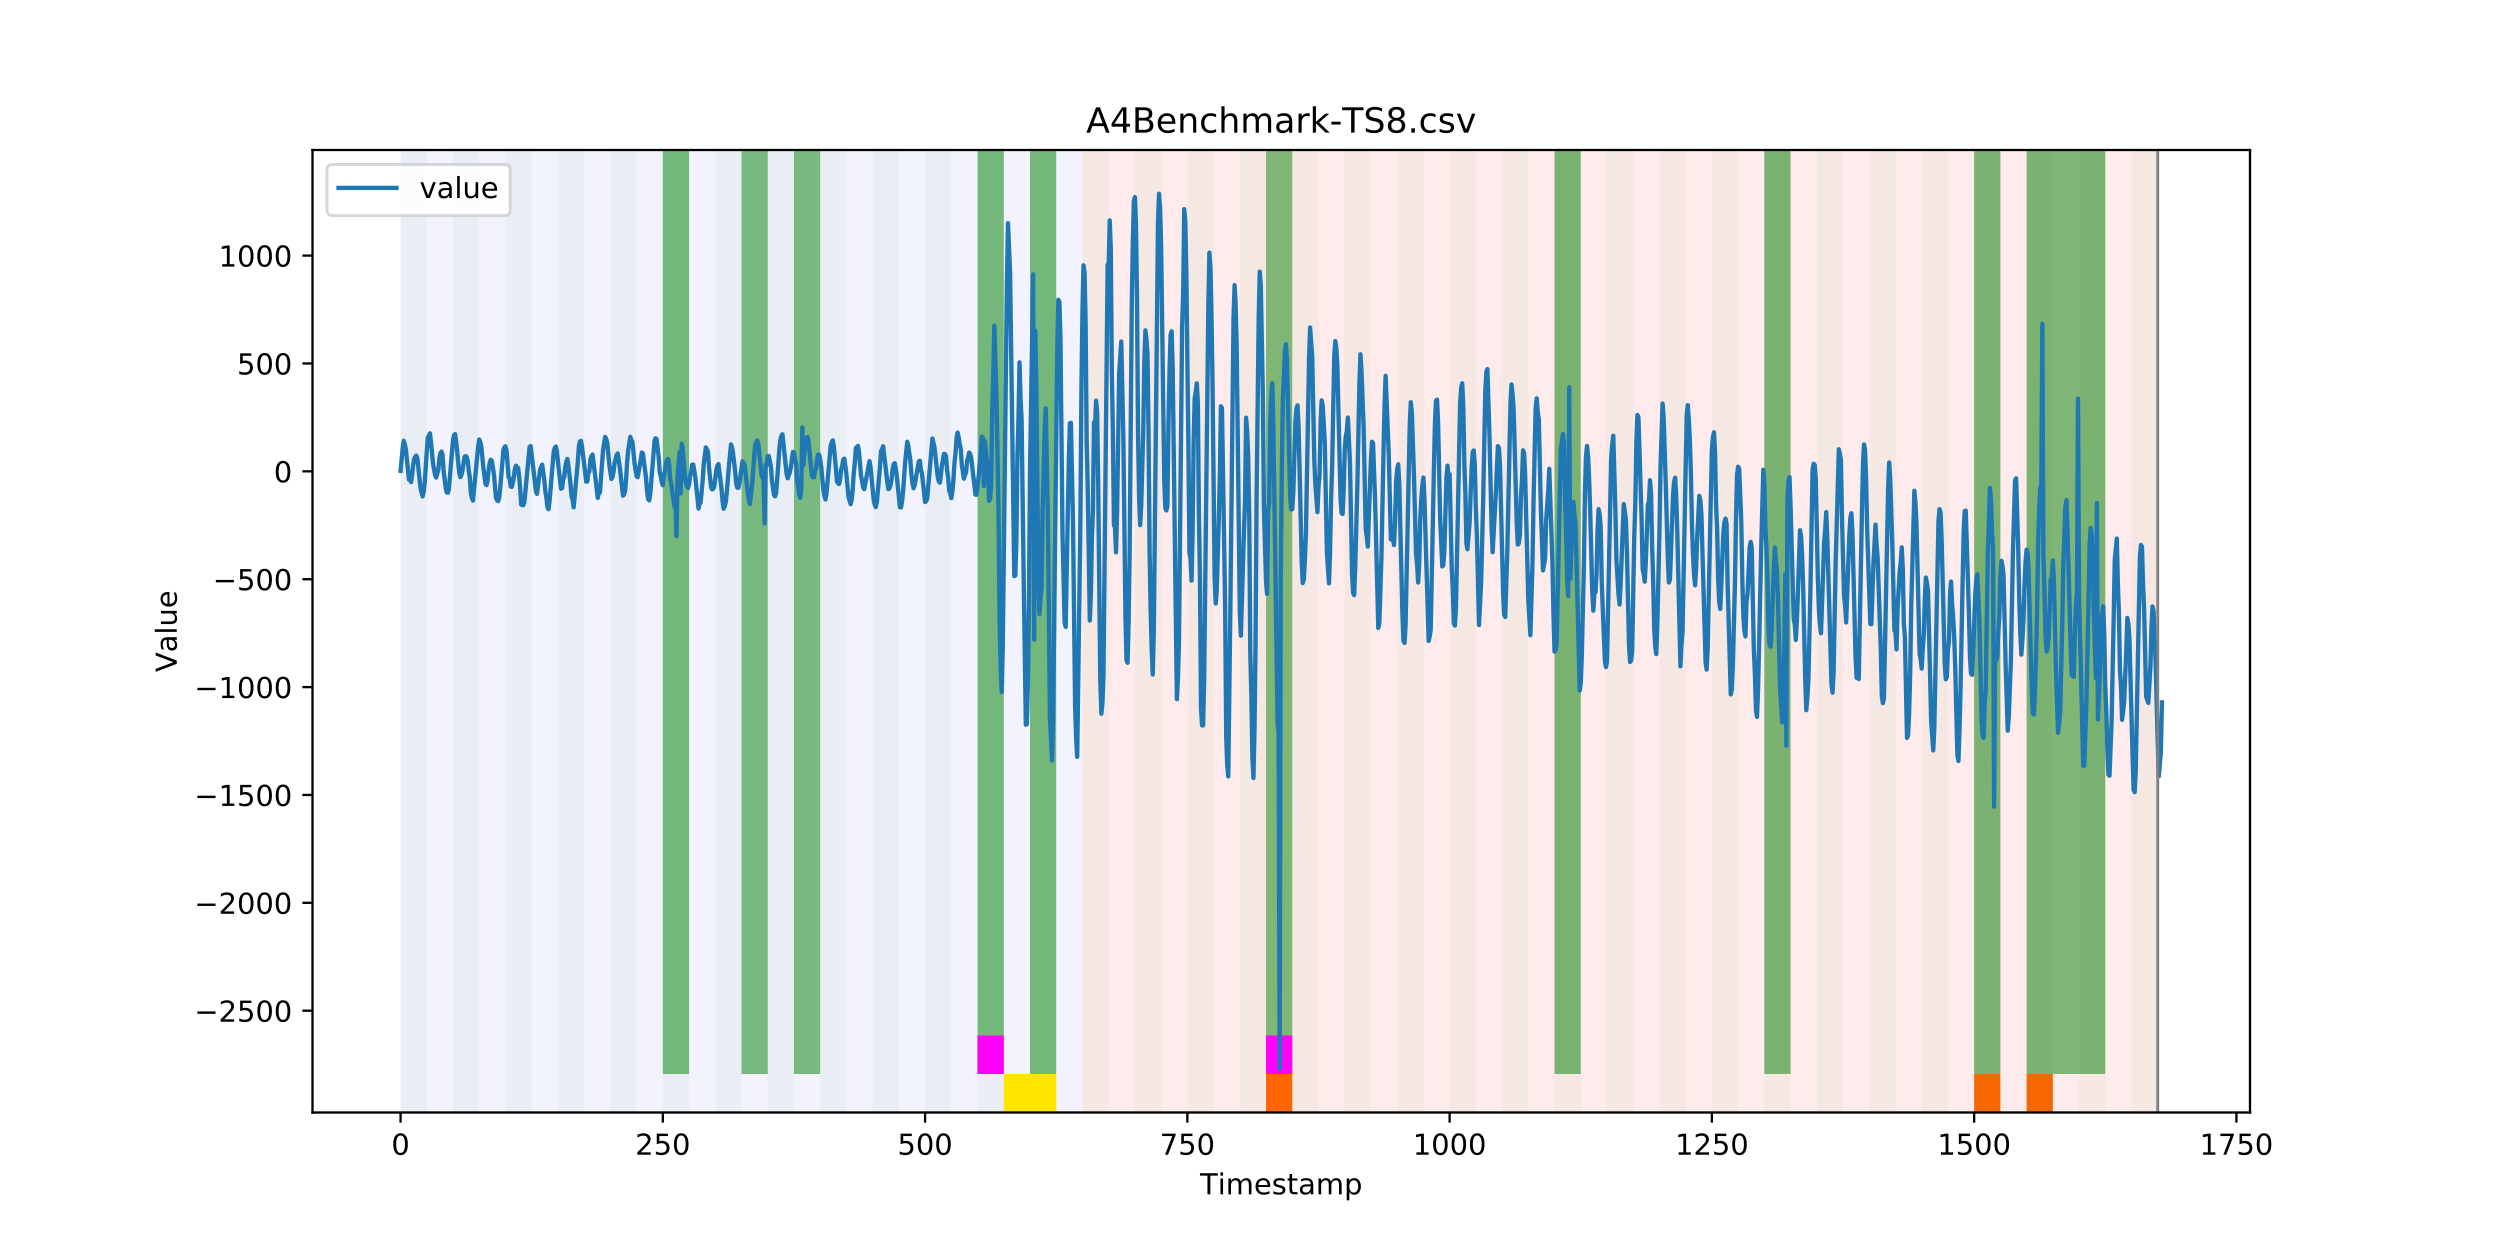 <?xml version="1.0" encoding="utf-8" standalone="no"?>
<!DOCTYPE svg PUBLIC "-//W3C//DTD SVG 1.1//EN"
  "http://www.w3.org/Graphics/SVG/1.1/DTD/svg11.dtd">
<!-- Created with matplotlib (https://matplotlib.org/) -->
<svg height="432pt" version="1.1" viewBox="0 0 864 432" width="864pt" xmlns="http://www.w3.org/2000/svg" xmlns:xlink="http://www.w3.org/1999/xlink">
 <defs>
  <style type="text/css">
*{stroke-linecap:butt;stroke-linejoin:round;}
  </style>
 </defs>
 <g id="figure_1">
  <g id="patch_1">
   <path d="M 0 432 
L 864 432 
L 864 0 
L 0 0 
z
" style="fill:#ffffff;"/>
  </g>
  <g id="axes_1">
   <g id="patch_2">
    <path d="M 108 384.48 
L 777.6 384.48 
L 777.6 51.84 
L 108 51.84 
z
" style="fill:#ffffff;"/>
   </g>
   <g id="patch_3">
    <path clip-path="url(#p8b013ab9fc)" d="M 138.436 384.48 
L 138.436 51.84 
L 374.096 51.84 
L 374.096 384.48 
z
" style="fill:#0000ff;opacity:0.05;"/>
   </g>
   <g id="patch_4">
    <path clip-path="url(#p8b013ab9fc)" d="M 374.096 384.48 
L 374.096 51.84 
L 745.713 51.84 
L 745.713 384.48 
z
" style="fill:#ff0000;opacity:0.08;"/>
   </g>
   <g id="patch_5">
    <path clip-path="url(#p8b013ab9fc)" d="M 138.436 384.48 
L 138.436 51.84 
L 147.5 51.84 
L 147.5 384.48 
z
" style="fill:#008000;opacity:0.04;"/>
   </g>
   <g id="patch_6">
    <path clip-path="url(#p8b013ab9fc)" d="M 156.564 384.48 
L 156.564 51.84 
L 165.628 51.84 
L 165.628 384.48 
z
" style="fill:#008000;opacity:0.04;"/>
   </g>
   <g id="patch_7">
    <path clip-path="url(#p8b013ab9fc)" d="M 174.692 384.48 
L 174.692 51.84 
L 183.756 51.84 
L 183.756 384.48 
z
" style="fill:#008000;opacity:0.04;"/>
   </g>
   <g id="patch_8">
    <path clip-path="url(#p8b013ab9fc)" d="M 192.819 384.48 
L 192.819 51.84 
L 201.883 51.84 
L 201.883 384.48 
z
" style="fill:#008000;opacity:0.04;"/>
   </g>
   <g id="patch_9">
    <path clip-path="url(#p8b013ab9fc)" d="M 437.543 384.48 
L 437.543 371.174 
L 446.607 371.174 
L 446.607 384.48 
z
" style="fill:#ff6600;"/>
   </g>
   <g id="patch_10">
    <path clip-path="url(#p8b013ab9fc)" d="M 210.947 384.48 
L 210.947 51.84 
L 220.011 51.84 
L 220.011 384.48 
z
" style="fill:#008000;opacity:0.04;"/>
   </g>
   <g id="patch_11">
    <path clip-path="url(#p8b013ab9fc)" d="M 229.075 384.48 
L 229.075 51.84 
L 238.139 51.84 
L 238.139 384.48 
z
" style="fill:#008000;opacity:0.04;"/>
   </g>
   <g id="patch_12">
    <path clip-path="url(#p8b013ab9fc)" d="M 229.075 371.174 
L 229.075 51.84 
L 238.139 51.84 
L 238.139 371.174 
z
" style="fill:#008000;opacity:0.5;"/>
   </g>
   <g id="patch_13">
    <path clip-path="url(#p8b013ab9fc)" d="M 247.202 384.48 
L 247.202 51.84 
L 256.266 51.84 
L 256.266 384.48 
z
" style="fill:#008000;opacity:0.04;"/>
   </g>
   <g id="patch_14">
    <path clip-path="url(#p8b013ab9fc)" d="M 256.266 371.174 
L 256.266 51.84 
L 265.33 51.84 
L 265.33 371.174 
z
" style="fill:#008000;opacity:0.5;"/>
   </g>
   <g id="patch_15">
    <path clip-path="url(#p8b013ab9fc)" d="M 265.33 384.48 
L 265.33 51.84 
L 274.394 51.84 
L 274.394 384.48 
z
" style="fill:#008000;opacity:0.04;"/>
   </g>
   <g id="patch_16">
    <path clip-path="url(#p8b013ab9fc)" d="M 274.394 371.174 
L 274.394 51.84 
L 283.458 51.84 
L 283.458 371.174 
z
" style="fill:#008000;opacity:0.5;"/>
   </g>
   <g id="patch_17">
    <path clip-path="url(#p8b013ab9fc)" d="M 283.458 384.48 
L 283.458 51.84 
L 292.522 51.84 
L 292.522 384.48 
z
" style="fill:#008000;opacity:0.04;"/>
   </g>
   <g id="patch_18">
    <path clip-path="url(#p8b013ab9fc)" d="M 301.585 384.48 
L 301.585 51.84 
L 310.649 51.84 
L 310.649 384.48 
z
" style="fill:#008000;opacity:0.04;"/>
   </g>
   <g id="patch_19">
    <path clip-path="url(#p8b013ab9fc)" d="M 319.713 384.48 
L 319.713 51.84 
L 328.777 51.84 
L 328.777 384.48 
z
" style="fill:#008000;opacity:0.04;"/>
   </g>
   <g id="patch_20">
    <path clip-path="url(#p8b013ab9fc)" d="M 337.841 384.48 
L 337.841 51.84 
L 346.905 51.84 
L 346.905 384.48 
z
" style="fill:#008000;opacity:0.04;"/>
   </g>
   <g id="patch_21">
    <path clip-path="url(#p8b013ab9fc)" d="M 337.841 371.174 
L 337.841 51.84 
L 346.905 51.84 
L 346.905 371.174 
z
" style="fill:#008000;opacity:0.5;"/>
   </g>
   <g id="patch_22">
    <path clip-path="url(#p8b013ab9fc)" d="M 337.841 371.174 
L 337.841 357.869 
L 346.905 357.869 
L 346.905 371.174 
z
" style="fill:#ff00ff;"/>
   </g>
   <g id="patch_23">
    <path clip-path="url(#p8b013ab9fc)" d="M 346.905 384.48 
L 346.905 371.174 
L 355.968 371.174 
L 355.968 384.48 
z
" style="fill:#ffe500;"/>
   </g>
   <g id="patch_24">
    <path clip-path="url(#p8b013ab9fc)" d="M 355.968 384.48 
L 355.968 51.84 
L 365.032 51.84 
L 365.032 384.48 
z
" style="fill:#008000;opacity:0.04;"/>
   </g>
   <g id="patch_25">
    <path clip-path="url(#p8b013ab9fc)" d="M 355.968 371.174 
L 355.968 51.84 
L 365.032 51.84 
L 365.032 371.174 
z
" style="fill:#008000;opacity:0.5;"/>
   </g>
   <g id="patch_26">
    <path clip-path="url(#p8b013ab9fc)" d="M 355.968 384.48 
L 355.968 371.174 
L 365.032 371.174 
L 365.032 384.48 
z
" style="fill:#ffe500;"/>
   </g>
   <g id="patch_27">
    <path clip-path="url(#p8b013ab9fc)" d="M 374.096 384.48 
L 374.096 51.84 
L 383.16 51.84 
L 383.16 384.48 
z
" style="fill:#008000;opacity:0.04;"/>
   </g>
   <g id="patch_28">
    <path clip-path="url(#p8b013ab9fc)" d="M 392.224 384.48 
L 392.224 51.84 
L 401.288 51.84 
L 401.288 384.48 
z
" style="fill:#008000;opacity:0.04;"/>
   </g>
   <g id="patch_29">
    <path clip-path="url(#p8b013ab9fc)" d="M 410.351 384.48 
L 410.351 51.84 
L 419.415 51.84 
L 419.415 384.48 
z
" style="fill:#008000;opacity:0.04;"/>
   </g>
   <g id="patch_30">
    <path clip-path="url(#p8b013ab9fc)" d="M 428.479 384.48 
L 428.479 51.84 
L 437.543 51.84 
L 437.543 384.48 
z
" style="fill:#008000;opacity:0.04;"/>
   </g>
   <g id="patch_31">
    <path clip-path="url(#p8b013ab9fc)" d="M 437.543 371.174 
L 437.543 51.84 
L 446.607 51.84 
L 446.607 371.174 
z
" style="fill:#008000;opacity:0.5;"/>
   </g>
   <g id="patch_32">
    <path clip-path="url(#p8b013ab9fc)" d="M 437.543 371.174 
L 437.543 357.869 
L 446.607 357.869 
L 446.607 371.174 
z
" style="fill:#ff00ff;"/>
   </g>
   <g id="patch_33">
    <path clip-path="url(#p8b013ab9fc)" d="M 446.607 384.48 
L 446.607 51.84 
L 455.671 51.84 
L 455.671 384.48 
z
" style="fill:#008000;opacity:0.04;"/>
   </g>
   <g id="patch_34">
    <path clip-path="url(#p8b013ab9fc)" d="M 682.267 384.48 
L 682.267 371.174 
L 691.33 371.174 
L 691.33 384.48 
z
" style="fill:#ff6600;"/>
   </g>
   <g id="patch_35">
    <path clip-path="url(#p8b013ab9fc)" d="M 464.734 384.48 
L 464.734 51.84 
L 473.798 51.84 
L 473.798 384.48 
z
" style="fill:#008000;opacity:0.04;"/>
   </g>
   <g id="patch_36">
    <path clip-path="url(#p8b013ab9fc)" d="M 700.394 384.48 
L 700.394 371.174 
L 709.458 371.174 
L 709.458 384.48 
z
" style="fill:#ff6600;"/>
   </g>
   <g id="patch_37">
    <path clip-path="url(#p8b013ab9fc)" d="M 482.862 384.48 
L 482.862 51.84 
L 491.926 51.84 
L 491.926 384.48 
z
" style="fill:#008000;opacity:0.04;"/>
   </g>
   <g id="patch_38">
    <path clip-path="url(#p8b013ab9fc)" d="M 500.99 384.48 
L 500.99 51.84 
L 510.054 51.84 
L 510.054 384.48 
z
" style="fill:#008000;opacity:0.04;"/>
   </g>
   <g id="patch_39">
    <path clip-path="url(#p8b013ab9fc)" d="M 519.118 384.48 
L 519.118 51.84 
L 528.181 51.84 
L 528.181 384.48 
z
" style="fill:#008000;opacity:0.04;"/>
   </g>
   <g id="patch_40">
    <path clip-path="url(#p8b013ab9fc)" d="M 537.245 384.48 
L 537.245 51.84 
L 546.309 51.84 
L 546.309 384.48 
z
" style="fill:#008000;opacity:0.04;"/>
   </g>
   <g id="patch_41">
    <path clip-path="url(#p8b013ab9fc)" d="M 537.245 371.174 
L 537.245 51.84 
L 546.309 51.84 
L 546.309 371.174 
z
" style="fill:#008000;opacity:0.5;"/>
   </g>
   <g id="patch_42">
    <path clip-path="url(#p8b013ab9fc)" d="M 555.373 384.48 
L 555.373 51.84 
L 564.437 51.84 
L 564.437 384.48 
z
" style="fill:#008000;opacity:0.04;"/>
   </g>
   <g id="patch_43">
    <path clip-path="url(#p8b013ab9fc)" d="M 573.501 384.48 
L 573.501 51.84 
L 582.564 51.84 
L 582.564 384.48 
z
" style="fill:#008000;opacity:0.04;"/>
   </g>
   <g id="patch_44">
    <path clip-path="url(#p8b013ab9fc)" d="M 591.628 384.48 
L 591.628 51.84 
L 600.692 51.84 
L 600.692 384.48 
z
" style="fill:#008000;opacity:0.04;"/>
   </g>
   <g id="patch_45">
    <path clip-path="url(#p8b013ab9fc)" d="M 609.756 384.48 
L 609.756 51.84 
L 618.82 51.84 
L 618.82 384.48 
z
" style="fill:#008000;opacity:0.04;"/>
   </g>
   <g id="patch_46">
    <path clip-path="url(#p8b013ab9fc)" d="M 609.756 371.174 
L 609.756 51.84 
L 618.82 51.84 
L 618.82 371.174 
z
" style="fill:#008000;opacity:0.5;"/>
   </g>
   <g id="patch_47">
    <path clip-path="url(#p8b013ab9fc)" d="M 627.884 384.48 
L 627.884 51.84 
L 636.947 51.84 
L 636.947 384.48 
z
" style="fill:#008000;opacity:0.04;"/>
   </g>
   <g id="patch_48">
    <path clip-path="url(#p8b013ab9fc)" d="M 646.011 384.48 
L 646.011 51.84 
L 655.075 51.84 
L 655.075 384.48 
z
" style="fill:#008000;opacity:0.04;"/>
   </g>
   <g id="patch_49">
    <path clip-path="url(#p8b013ab9fc)" d="M 664.139 384.48 
L 664.139 51.84 
L 673.203 51.84 
L 673.203 384.48 
z
" style="fill:#008000;opacity:0.04;"/>
   </g>
   <g id="patch_50">
    <path clip-path="url(#p8b013ab9fc)" d="M 682.267 384.48 
L 682.267 51.84 
L 691.33 51.84 
L 691.33 384.48 
z
" style="fill:#008000;opacity:0.04;"/>
   </g>
   <g id="patch_51">
    <path clip-path="url(#p8b013ab9fc)" d="M 682.267 371.174 
L 682.267 51.84 
L 691.33 51.84 
L 691.33 371.174 
z
" style="fill:#008000;opacity:0.5;"/>
   </g>
   <g id="patch_52">
    <path clip-path="url(#p8b013ab9fc)" d="M 700.394 384.48 
L 700.394 51.84 
L 709.458 51.84 
L 709.458 384.48 
z
" style="fill:#008000;opacity:0.04;"/>
   </g>
   <g id="patch_53">
    <path clip-path="url(#p8b013ab9fc)" d="M 700.394 371.174 
L 700.394 51.84 
L 709.458 51.84 
L 709.458 371.174 
z
" style="fill:#008000;opacity:0.5;"/>
   </g>
   <g id="patch_54">
    <path clip-path="url(#p8b013ab9fc)" d="M 709.458 371.174 
L 709.458 51.84 
L 718.522 51.84 
L 718.522 371.174 
z
" style="fill:#008000;opacity:0.5;"/>
   </g>
   <g id="patch_55">
    <path clip-path="url(#p8b013ab9fc)" d="M 718.522 384.48 
L 718.522 51.84 
L 727.586 51.84 
L 727.586 384.48 
z
" style="fill:#008000;opacity:0.04;"/>
   </g>
   <g id="patch_56">
    <path clip-path="url(#p8b013ab9fc)" d="M 718.522 371.174 
L 718.522 51.84 
L 727.586 51.84 
L 727.586 371.174 
z
" style="fill:#008000;opacity:0.5;"/>
   </g>
   <g id="patch_57">
    <path clip-path="url(#p8b013ab9fc)" d="M 736.65 384.48 
L 736.65 51.84 
L 745.713 51.84 
L 745.713 384.48 
z
" style="fill:#008000;opacity:0.04;"/>
   </g>
   <g id="matplotlib.axis_1">
    <g id="xtick_1">
     <g id="line2d_1">
      <defs>
       <path d="M 0 0 
L 0 3.5 
" id="mb67dc31fe6" style="stroke:#000000;stroke-width:0.8;"/>
      </defs>
      <g>
       <use style="stroke:#000000;stroke-width:0.8;" x="138.436" xlink:href="#mb67dc31fe6" y="384.48"/>
      </g>
     </g>
     <g id="text_1">
      <!-- 0 -->
      <defs>
       <path d="M 31.781 66.406 
Q 24.172 66.406 20.328 58.906 
Q 16.5 51.422 16.5 36.375 
Q 16.5 21.391 20.328 13.891 
Q 24.172 6.391 31.781 6.391 
Q 39.453 6.391 43.281 13.891 
Q 47.125 21.391 47.125 36.375 
Q 47.125 51.422 43.281 58.906 
Q 39.453 66.406 31.781 66.406 
z
M 31.781 74.219 
Q 44.047 74.219 50.516 64.516 
Q 56.984 54.828 56.984 36.375 
Q 56.984 17.969 50.516 8.266 
Q 44.047 -1.422 31.781 -1.422 
Q 19.531 -1.422 13.062 8.266 
Q 6.594 17.969 6.594 36.375 
Q 6.594 54.828 13.062 64.516 
Q 19.531 74.219 31.781 74.219 
z
" id="DejaVuSans-48"/>
      </defs>
      <g transform="translate(135.255 399.078)scale(0.1 -0.1)">
       <use xlink:href="#DejaVuSans-48"/>
      </g>
     </g>
    </g>
    <g id="xtick_2">
     <g id="line2d_2">
      <g>
       <use style="stroke:#000000;stroke-width:0.8;" x="229.075" xlink:href="#mb67dc31fe6" y="384.48"/>
      </g>
     </g>
     <g id="text_2">
      <!-- 250 -->
      <defs>
       <path d="M 19.188 8.297 
L 53.609 8.297 
L 53.609 0 
L 7.328 0 
L 7.328 8.297 
Q 12.938 14.109 22.625 23.891 
Q 32.328 33.688 34.812 36.531 
Q 39.547 41.844 41.422 45.531 
Q 43.312 49.219 43.312 52.781 
Q 43.312 58.594 39.234 62.25 
Q 35.156 65.922 28.609 65.922 
Q 23.969 65.922 18.812 64.312 
Q 13.672 62.703 7.812 59.422 
L 7.812 69.391 
Q 13.766 71.781 18.938 73 
Q 24.125 74.219 28.422 74.219 
Q 39.75 74.219 46.484 68.547 
Q 53.219 62.891 53.219 53.422 
Q 53.219 48.922 51.531 44.891 
Q 49.859 40.875 45.406 35.406 
Q 44.188 33.984 37.641 27.219 
Q 31.109 20.453 19.188 8.297 
z
" id="DejaVuSans-50"/>
       <path d="M 10.797 72.906 
L 49.516 72.906 
L 49.516 64.594 
L 19.828 64.594 
L 19.828 46.734 
Q 21.969 47.469 24.109 47.828 
Q 26.266 48.188 28.422 48.188 
Q 40.625 48.188 47.75 41.5 
Q 54.891 34.812 54.891 23.391 
Q 54.891 11.625 47.562 5.094 
Q 40.234 -1.422 26.906 -1.422 
Q 22.312 -1.422 17.547 -0.641 
Q 12.797 0.141 7.719 1.703 
L 7.719 11.625 
Q 12.109 9.234 16.797 8.062 
Q 21.484 6.891 26.703 6.891 
Q 35.156 6.891 40.078 11.328 
Q 45.016 15.766 45.016 23.391 
Q 45.016 31 40.078 35.438 
Q 35.156 39.891 26.703 39.891 
Q 22.75 39.891 18.812 39.016 
Q 14.891 38.141 10.797 36.281 
z
" id="DejaVuSans-53"/>
      </defs>
      <g transform="translate(219.531 399.078)scale(0.1 -0.1)">
       <use xlink:href="#DejaVuSans-50"/>
       <use x="63.623" xlink:href="#DejaVuSans-53"/>
       <use x="127.246" xlink:href="#DejaVuSans-48"/>
      </g>
     </g>
    </g>
    <g id="xtick_3">
     <g id="line2d_3">
      <g>
       <use style="stroke:#000000;stroke-width:0.8;" x="319.713" xlink:href="#mb67dc31fe6" y="384.48"/>
      </g>
     </g>
     <g id="text_3">
      <!-- 500 -->
      <g transform="translate(310.169 399.078)scale(0.1 -0.1)">
       <use xlink:href="#DejaVuSans-53"/>
       <use x="63.623" xlink:href="#DejaVuSans-48"/>
       <use x="127.246" xlink:href="#DejaVuSans-48"/>
      </g>
     </g>
    </g>
    <g id="xtick_4">
     <g id="line2d_4">
      <g>
       <use style="stroke:#000000;stroke-width:0.8;" x="410.351" xlink:href="#mb67dc31fe6" y="384.48"/>
      </g>
     </g>
     <g id="text_4">
      <!-- 750 -->
      <defs>
       <path d="M 8.203 72.906 
L 55.078 72.906 
L 55.078 68.703 
L 28.609 0 
L 18.312 0 
L 43.219 64.594 
L 8.203 64.594 
z
" id="DejaVuSans-55"/>
      </defs>
      <g transform="translate(400.808 399.078)scale(0.1 -0.1)">
       <use xlink:href="#DejaVuSans-55"/>
       <use x="63.623" xlink:href="#DejaVuSans-53"/>
       <use x="127.246" xlink:href="#DejaVuSans-48"/>
      </g>
     </g>
    </g>
    <g id="xtick_5">
     <g id="line2d_5">
      <g>
       <use style="stroke:#000000;stroke-width:0.8;" x="500.99" xlink:href="#mb67dc31fe6" y="384.48"/>
      </g>
     </g>
     <g id="text_5">
      <!-- 1000 -->
      <defs>
       <path d="M 12.406 8.297 
L 28.516 8.297 
L 28.516 63.922 
L 10.984 60.406 
L 10.984 69.391 
L 28.422 72.906 
L 38.281 72.906 
L 38.281 8.297 
L 54.391 8.297 
L 54.391 0 
L 12.406 0 
z
" id="DejaVuSans-49"/>
      </defs>
      <g transform="translate(488.265 399.078)scale(0.1 -0.1)">
       <use xlink:href="#DejaVuSans-49"/>
       <use x="63.623" xlink:href="#DejaVuSans-48"/>
       <use x="127.246" xlink:href="#DejaVuSans-48"/>
       <use x="190.869" xlink:href="#DejaVuSans-48"/>
      </g>
     </g>
    </g>
    <g id="xtick_6">
     <g id="line2d_6">
      <g>
       <use style="stroke:#000000;stroke-width:0.8;" x="591.628" xlink:href="#mb67dc31fe6" y="384.48"/>
      </g>
     </g>
     <g id="text_6">
      <!-- 1250 -->
      <g transform="translate(578.903 399.078)scale(0.1 -0.1)">
       <use xlink:href="#DejaVuSans-49"/>
       <use x="63.623" xlink:href="#DejaVuSans-50"/>
       <use x="127.246" xlink:href="#DejaVuSans-53"/>
       <use x="190.869" xlink:href="#DejaVuSans-48"/>
      </g>
     </g>
    </g>
    <g id="xtick_7">
     <g id="line2d_7">
      <g>
       <use style="stroke:#000000;stroke-width:0.8;" x="682.267" xlink:href="#mb67dc31fe6" y="384.48"/>
      </g>
     </g>
     <g id="text_7">
      <!-- 1500 -->
      <g transform="translate(669.542 399.078)scale(0.1 -0.1)">
       <use xlink:href="#DejaVuSans-49"/>
       <use x="63.623" xlink:href="#DejaVuSans-53"/>
       <use x="127.246" xlink:href="#DejaVuSans-48"/>
       <use x="190.869" xlink:href="#DejaVuSans-48"/>
      </g>
     </g>
    </g>
    <g id="xtick_8">
     <g id="line2d_8">
      <g>
       <use style="stroke:#000000;stroke-width:0.8;" x="772.905" xlink:href="#mb67dc31fe6" y="384.48"/>
      </g>
     </g>
     <g id="text_8">
      <!-- 1750 -->
      <g transform="translate(760.18 399.078)scale(0.1 -0.1)">
       <use xlink:href="#DejaVuSans-49"/>
       <use x="63.623" xlink:href="#DejaVuSans-55"/>
       <use x="127.246" xlink:href="#DejaVuSans-53"/>
       <use x="190.869" xlink:href="#DejaVuSans-48"/>
      </g>
     </g>
    </g>
    <g id="text_9">
     <!-- Timestamp -->
     <defs>
      <path d="M -0.297 72.906 
L 61.375 72.906 
L 61.375 64.594 
L 35.5 64.594 
L 35.5 0 
L 25.594 0 
L 25.594 64.594 
L -0.297 64.594 
z
" id="DejaVuSans-84"/>
      <path d="M 9.422 54.688 
L 18.406 54.688 
L 18.406 0 
L 9.422 0 
z
M 9.422 75.984 
L 18.406 75.984 
L 18.406 64.594 
L 9.422 64.594 
z
" id="DejaVuSans-105"/>
      <path d="M 52 44.188 
Q 55.375 50.25 60.062 53.125 
Q 64.75 56 71.094 56 
Q 79.641 56 84.281 50.016 
Q 88.922 44.047 88.922 33.016 
L 88.922 0 
L 79.891 0 
L 79.891 32.719 
Q 79.891 40.578 77.094 44.375 
Q 74.312 48.188 68.609 48.188 
Q 61.625 48.188 57.562 43.547 
Q 53.516 38.922 53.516 30.906 
L 53.516 0 
L 44.484 0 
L 44.484 32.719 
Q 44.484 40.625 41.703 44.406 
Q 38.922 48.188 33.109 48.188 
Q 26.219 48.188 22.156 43.531 
Q 18.109 38.875 18.109 30.906 
L 18.109 0 
L 9.078 0 
L 9.078 54.688 
L 18.109 54.688 
L 18.109 46.188 
Q 21.188 51.219 25.484 53.609 
Q 29.781 56 35.688 56 
Q 41.656 56 45.828 52.969 
Q 50 49.953 52 44.188 
z
" id="DejaVuSans-109"/>
      <path d="M 56.203 29.594 
L 56.203 25.203 
L 14.891 25.203 
Q 15.484 15.922 20.484 11.062 
Q 25.484 6.203 34.422 6.203 
Q 39.594 6.203 44.453 7.469 
Q 49.312 8.734 54.109 11.281 
L 54.109 2.781 
Q 49.266 0.734 44.188 -0.344 
Q 39.109 -1.422 33.891 -1.422 
Q 20.797 -1.422 13.156 6.188 
Q 5.516 13.812 5.516 26.812 
Q 5.516 40.234 12.766 48.109 
Q 20.016 56 32.328 56 
Q 43.359 56 49.781 48.891 
Q 56.203 41.797 56.203 29.594 
z
M 47.219 32.234 
Q 47.125 39.594 43.094 43.984 
Q 39.062 48.391 32.422 48.391 
Q 24.906 48.391 20.391 44.141 
Q 15.875 39.891 15.188 32.172 
z
" id="DejaVuSans-101"/>
      <path d="M 44.281 53.078 
L 44.281 44.578 
Q 40.484 46.531 36.375 47.5 
Q 32.281 48.484 27.875 48.484 
Q 21.188 48.484 17.844 46.438 
Q 14.5 44.391 14.5 40.281 
Q 14.5 37.156 16.891 35.375 
Q 19.281 33.594 26.516 31.984 
L 29.594 31.297 
Q 39.156 29.25 43.188 25.516 
Q 47.219 21.781 47.219 15.094 
Q 47.219 7.469 41.188 3.016 
Q 35.156 -1.422 24.609 -1.422 
Q 20.219 -1.422 15.453 -0.562 
Q 10.688 0.297 5.422 2 
L 5.422 11.281 
Q 10.406 8.688 15.234 7.391 
Q 20.062 6.109 24.812 6.109 
Q 31.156 6.109 34.562 8.281 
Q 37.984 10.453 37.984 14.406 
Q 37.984 18.062 35.516 20.016 
Q 33.062 21.969 24.703 23.781 
L 21.578 24.516 
Q 13.234 26.266 9.516 29.906 
Q 5.812 33.547 5.812 39.891 
Q 5.812 47.609 11.281 51.797 
Q 16.75 56 26.812 56 
Q 31.781 56 36.172 55.266 
Q 40.578 54.547 44.281 53.078 
z
" id="DejaVuSans-115"/>
      <path d="M 18.312 70.219 
L 18.312 54.688 
L 36.812 54.688 
L 36.812 47.703 
L 18.312 47.703 
L 18.312 18.016 
Q 18.312 11.328 20.141 9.422 
Q 21.969 7.516 27.594 7.516 
L 36.812 7.516 
L 36.812 0 
L 27.594 0 
Q 17.188 0 13.234 3.875 
Q 9.281 7.766 9.281 18.016 
L 9.281 47.703 
L 2.688 47.703 
L 2.688 54.688 
L 9.281 54.688 
L 9.281 70.219 
z
" id="DejaVuSans-116"/>
      <path d="M 34.281 27.484 
Q 23.391 27.484 19.188 25 
Q 14.984 22.516 14.984 16.5 
Q 14.984 11.719 18.141 8.906 
Q 21.297 6.109 26.703 6.109 
Q 34.188 6.109 38.703 11.406 
Q 43.219 16.703 43.219 25.484 
L 43.219 27.484 
z
M 52.203 31.203 
L 52.203 0 
L 43.219 0 
L 43.219 8.297 
Q 40.141 3.328 35.547 0.953 
Q 30.953 -1.422 24.312 -1.422 
Q 15.922 -1.422 10.953 3.297 
Q 6 8.016 6 15.922 
Q 6 25.141 12.172 29.828 
Q 18.359 34.516 30.609 34.516 
L 43.219 34.516 
L 43.219 35.406 
Q 43.219 41.609 39.141 45 
Q 35.062 48.391 27.688 48.391 
Q 23 48.391 18.547 47.266 
Q 14.109 46.141 10.016 43.891 
L 10.016 52.203 
Q 14.938 54.109 19.578 55.047 
Q 24.219 56 28.609 56 
Q 40.484 56 46.344 49.844 
Q 52.203 43.703 52.203 31.203 
z
" id="DejaVuSans-97"/>
      <path d="M 18.109 8.203 
L 18.109 -20.797 
L 9.078 -20.797 
L 9.078 54.688 
L 18.109 54.688 
L 18.109 46.391 
Q 20.953 51.266 25.266 53.625 
Q 29.594 56 35.594 56 
Q 45.562 56 51.781 48.094 
Q 58.016 40.188 58.016 27.297 
Q 58.016 14.406 51.781 6.484 
Q 45.562 -1.422 35.594 -1.422 
Q 29.594 -1.422 25.266 0.953 
Q 20.953 3.328 18.109 8.203 
z
M 48.688 27.297 
Q 48.688 37.203 44.609 42.844 
Q 40.531 48.484 33.406 48.484 
Q 26.266 48.484 22.188 42.844 
Q 18.109 37.203 18.109 27.297 
Q 18.109 17.391 22.188 11.75 
Q 26.266 6.109 33.406 6.109 
Q 40.531 6.109 44.609 11.75 
Q 48.688 17.391 48.688 27.297 
z
" id="DejaVuSans-112"/>
     </defs>
     <g transform="translate(414.739 412.757)scale(0.1 -0.1)">
      <use xlink:href="#DejaVuSans-84"/>
      <use x="61.037" xlink:href="#DejaVuSans-105"/>
      <use x="88.82" xlink:href="#DejaVuSans-109"/>
      <use x="186.232" xlink:href="#DejaVuSans-101"/>
      <use x="247.756" xlink:href="#DejaVuSans-115"/>
      <use x="299.855" xlink:href="#DejaVuSans-116"/>
      <use x="339.064" xlink:href="#DejaVuSans-97"/>
      <use x="400.344" xlink:href="#DejaVuSans-109"/>
      <use x="497.756" xlink:href="#DejaVuSans-112"/>
     </g>
    </g>
   </g>
   <g id="matplotlib.axis_2">
    <g id="ytick_1">
     <g id="line2d_9">
      <defs>
       <path d="M 0 0 
L -3.5 0 
" id="me3fe572bb9" style="stroke:#000000;stroke-width:0.8;"/>
      </defs>
      <g>
       <use style="stroke:#000000;stroke-width:0.8;" x="108" xlink:href="#me3fe572bb9" y="349.3"/>
      </g>
     </g>
     <g id="text_10">
      <!-- −2500 -->
      <defs>
       <path d="M 10.594 35.5 
L 73.188 35.5 
L 73.188 27.203 
L 10.594 27.203 
z
" id="DejaVuSans-8722"/>
      </defs>
      <g transform="translate(67.17 353.1)scale(0.1 -0.1)">
       <use xlink:href="#DejaVuSans-8722"/>
       <use x="83.789" xlink:href="#DejaVuSans-50"/>
       <use x="147.412" xlink:href="#DejaVuSans-53"/>
       <use x="211.035" xlink:href="#DejaVuSans-48"/>
       <use x="274.658" xlink:href="#DejaVuSans-48"/>
      </g>
     </g>
    </g>
    <g id="ytick_2">
     <g id="line2d_10">
      <g>
       <use style="stroke:#000000;stroke-width:0.8;" x="108" xlink:href="#me3fe572bb9" y="312.019"/>
      </g>
     </g>
     <g id="text_11">
      <!-- −2000 -->
      <g transform="translate(67.17 315.818)scale(0.1 -0.1)">
       <use xlink:href="#DejaVuSans-8722"/>
       <use x="83.789" xlink:href="#DejaVuSans-50"/>
       <use x="147.412" xlink:href="#DejaVuSans-48"/>
       <use x="211.035" xlink:href="#DejaVuSans-48"/>
       <use x="274.658" xlink:href="#DejaVuSans-48"/>
      </g>
     </g>
    </g>
    <g id="ytick_3">
     <g id="line2d_11">
      <g>
       <use style="stroke:#000000;stroke-width:0.8;" x="108" xlink:href="#me3fe572bb9" y="274.738"/>
      </g>
     </g>
     <g id="text_12">
      <!-- −1500 -->
      <g transform="translate(67.17 278.537)scale(0.1 -0.1)">
       <use xlink:href="#DejaVuSans-8722"/>
       <use x="83.789" xlink:href="#DejaVuSans-49"/>
       <use x="147.412" xlink:href="#DejaVuSans-53"/>
       <use x="211.035" xlink:href="#DejaVuSans-48"/>
       <use x="274.658" xlink:href="#DejaVuSans-48"/>
      </g>
     </g>
    </g>
    <g id="ytick_4">
     <g id="line2d_12">
      <g>
       <use style="stroke:#000000;stroke-width:0.8;" x="108" xlink:href="#me3fe572bb9" y="237.457"/>
      </g>
     </g>
     <g id="text_13">
      <!-- −1000 -->
      <g transform="translate(67.17 241.256)scale(0.1 -0.1)">
       <use xlink:href="#DejaVuSans-8722"/>
       <use x="83.789" xlink:href="#DejaVuSans-49"/>
       <use x="147.412" xlink:href="#DejaVuSans-48"/>
       <use x="211.035" xlink:href="#DejaVuSans-48"/>
       <use x="274.658" xlink:href="#DejaVuSans-48"/>
      </g>
     </g>
    </g>
    <g id="ytick_5">
     <g id="line2d_13">
      <g>
       <use style="stroke:#000000;stroke-width:0.8;" x="108" xlink:href="#me3fe572bb9" y="200.176"/>
      </g>
     </g>
     <g id="text_14">
      <!-- −500 -->
      <g transform="translate(73.533 203.975)scale(0.1 -0.1)">
       <use xlink:href="#DejaVuSans-8722"/>
       <use x="83.789" xlink:href="#DejaVuSans-53"/>
       <use x="147.412" xlink:href="#DejaVuSans-48"/>
       <use x="211.035" xlink:href="#DejaVuSans-48"/>
      </g>
     </g>
    </g>
    <g id="ytick_6">
     <g id="line2d_14">
      <g>
       <use style="stroke:#000000;stroke-width:0.8;" x="108" xlink:href="#me3fe572bb9" y="162.895"/>
      </g>
     </g>
     <g id="text_15">
      <!-- 0 -->
      <g transform="translate(94.638 166.694)scale(0.1 -0.1)">
       <use xlink:href="#DejaVuSans-48"/>
      </g>
     </g>
    </g>
    <g id="ytick_7">
     <g id="line2d_15">
      <g>
       <use style="stroke:#000000;stroke-width:0.8;" x="108" xlink:href="#me3fe572bb9" y="125.614"/>
      </g>
     </g>
     <g id="text_16">
      <!-- 500 -->
      <g transform="translate(81.912 129.413)scale(0.1 -0.1)">
       <use xlink:href="#DejaVuSans-53"/>
       <use x="63.623" xlink:href="#DejaVuSans-48"/>
       <use x="127.246" xlink:href="#DejaVuSans-48"/>
      </g>
     </g>
    </g>
    <g id="ytick_8">
     <g id="line2d_16">
      <g>
       <use style="stroke:#000000;stroke-width:0.8;" x="108" xlink:href="#me3fe572bb9" y="88.332"/>
      </g>
     </g>
     <g id="text_17">
      <!-- 1000 -->
      <g transform="translate(75.55 92.132)scale(0.1 -0.1)">
       <use xlink:href="#DejaVuSans-49"/>
       <use x="63.623" xlink:href="#DejaVuSans-48"/>
       <use x="127.246" xlink:href="#DejaVuSans-48"/>
       <use x="190.869" xlink:href="#DejaVuSans-48"/>
      </g>
     </g>
    </g>
    <g id="text_18">
     <!-- Value -->
     <defs>
      <path d="M 28.609 0 
L 0.781 72.906 
L 11.078 72.906 
L 34.188 11.531 
L 57.328 72.906 
L 67.578 72.906 
L 39.797 0 
z
" id="DejaVuSans-86"/>
      <path d="M 9.422 75.984 
L 18.406 75.984 
L 18.406 0 
L 9.422 0 
z
" id="DejaVuSans-108"/>
      <path d="M 8.5 21.578 
L 8.5 54.688 
L 17.484 54.688 
L 17.484 21.922 
Q 17.484 14.156 20.5 10.266 
Q 23.531 6.391 29.594 6.391 
Q 36.859 6.391 41.078 11.031 
Q 45.312 15.672 45.312 23.688 
L 45.312 54.688 
L 54.297 54.688 
L 54.297 0 
L 45.312 0 
L 45.312 8.406 
Q 42.047 3.422 37.719 1 
Q 33.406 -1.422 27.688 -1.422 
Q 18.266 -1.422 13.375 4.438 
Q 8.5 10.297 8.5 21.578 
z
M 31.109 56 
z
" id="DejaVuSans-117"/>
     </defs>
     <g transform="translate(61.091 232.273)rotate(-90)scale(0.1 -0.1)">
      <use xlink:href="#DejaVuSans-86"/>
      <use x="68.299" xlink:href="#DejaVuSans-97"/>
      <use x="129.578" xlink:href="#DejaVuSans-108"/>
      <use x="157.361" xlink:href="#DejaVuSans-117"/>
      <use x="220.74" xlink:href="#DejaVuSans-101"/>
     </g>
    </g>
   </g>
   <g id="line2d_17">
    <path clip-path="url(#p8b013ab9fc)" d="M 138.436 162.715 
L 139.161 155.062 
L 139.524 152.347 
L 139.887 153.459 
L 140.249 155.135 
L 141.337 165.753 
L 141.699 164.947 
L 142.062 166.606 
L 142.424 164.198 
L 142.787 160.735 
L 143.15 158.566 
L 143.512 157.784 
L 143.875 157.452 
L 144.237 158.395 
L 145.325 168.745 
L 146.05 171.567 
L 146.413 170.013 
L 146.775 166.824 
L 147.5 155.908 
L 147.863 151.17 
L 148.225 150.581 
L 148.588 149.766 
L 148.95 152.716 
L 149.676 160.441 
L 150.401 164.318 
L 150.763 165.047 
L 151.488 162.258 
L 151.851 158.502 
L 152.213 156.57 
L 152.576 156.087 
L 152.939 157.093 
L 153.301 162.635 
L 154.026 168.659 
L 154.389 170.176 
L 154.751 170.298 
L 155.114 169.228 
L 155.839 160.507 
L 156.564 152.201 
L 156.927 150.35 
L 157.289 150.045 
L 157.652 152.624 
L 158.739 163.555 
L 159.102 164.899 
L 159.464 164.165 
L 159.827 162.591 
L 160.552 157.878 
L 160.915 157.627 
L 161.277 157.896 
L 161.64 159.248 
L 162.002 162.696 
L 162.365 164.968 
L 162.727 170.365 
L 163.09 172.149 
L 163.453 173.006 
L 165.265 154.208 
L 165.628 151.886 
L 165.99 152.837 
L 166.353 154.48 
L 167.078 161.863 
L 167.803 167.318 
L 168.166 167.655 
L 168.528 165.988 
L 168.891 162.218 
L 169.253 159.963 
L 169.616 158.887 
L 169.979 159.238 
L 170.704 163.882 
L 171.429 172.225 
L 171.791 172.872 
L 172.154 173.208 
L 172.516 171.962 
L 172.879 168.625 
L 173.967 155.639 
L 174.329 154.587 
L 174.692 154.258 
L 175.054 155.705 
L 175.779 164.905 
L 176.142 165.391 
L 176.504 168.15 
L 176.867 168.267 
L 177.23 166.771 
L 177.592 164.777 
L 177.955 162.01 
L 178.317 160.943 
L 178.68 161.453 
L 179.042 161.69 
L 179.405 164.693 
L 179.767 168.685 
L 180.13 174.371 
L 180.493 174.59 
L 180.855 174.556 
L 181.218 173.613 
L 183.03 154.397 
L 183.393 154.19 
L 185.206 169.642 
L 185.568 170.679 
L 186.656 162.298 
L 187.381 160.593 
L 188.106 165.879 
L 188.469 169.783 
L 188.831 171.873 
L 189.194 175.242 
L 189.556 175.979 
L 189.919 173.305 
L 191.369 156.055 
L 191.732 154.792 
L 192.094 154.341 
L 192.457 156.041 
L 193.182 162.815 
L 193.907 168.916 
L 194.27 168.654 
L 194.632 165.726 
L 194.995 164.708 
L 195.357 161.412 
L 195.72 159.624 
L 196.082 158.61 
L 196.445 161.029 
L 197.17 167.296 
L 197.533 171.613 
L 197.895 172.711 
L 198.258 175.337 
L 199.708 159.488 
L 200.07 154.215 
L 200.433 152.548 
L 200.796 152.373 
L 201.158 154.5 
L 202.608 166.483 
L 202.971 166.401 
L 203.333 163.328 
L 203.696 162.952 
L 204.059 158.673 
L 204.421 157.656 
L 204.784 157.1 
L 205.871 165.957 
L 206.596 172.088 
L 206.959 170.102 
L 207.322 170.221 
L 208.409 155.637 
L 209.134 150.997 
L 209.497 151.658 
L 209.859 152.954 
L 210.585 160.674 
L 211.31 165.524 
L 211.672 164.889 
L 212.035 163.028 
L 212.397 160.007 
L 213.122 157.185 
L 213.485 156.707 
L 214.21 161.636 
L 215.298 171.303 
L 215.66 170.962 
L 216.023 169.732 
L 216.385 165.576 
L 216.748 159.421 
L 217.11 155.577 
L 217.836 150.976 
L 218.198 152.095 
L 218.561 152.658 
L 219.286 160.015 
L 220.011 164.603 
L 220.373 164.917 
L 221.461 158.835 
L 221.824 156.395 
L 222.186 156.729 
L 223.274 165.205 
L 223.636 169.803 
L 223.999 172.43 
L 224.362 172.934 
L 224.724 170.686 
L 225.812 157.386 
L 226.174 152.643 
L 226.537 151.475 
L 226.899 151.713 
L 227.625 157.856 
L 227.987 163.045 
L 228.35 164.491 
L 228.712 166.695 
L 229.075 167.701 
L 229.437 164.385 
L 229.8 162.908 
L 230.162 160.034 
L 230.525 159.074 
L 230.887 158.645 
L 231.25 160.292 
L 231.613 165.488 
L 231.975 167.138 
L 233.063 174.995 
L 233.425 173.052 
L 233.788 185.246 
L 234.15 164.624 
L 234.876 156.2 
L 235.238 170.524 
L 235.601 153.326 
L 235.963 155.191 
L 236.688 164.736 
L 237.051 166.86 
L 237.413 167.962 
L 237.776 168.683 
L 238.139 167.385 
L 238.501 164.376 
L 238.864 163.075 
L 239.226 160.62 
L 239.589 160.542 
L 240.314 164.992 
L 241.402 175.743 
L 241.764 174.254 
L 242.127 173.654 
L 242.852 165.831 
L 243.214 160.428 
L 243.939 154.614 
L 244.665 156.121 
L 245.027 161.424 
L 245.752 168.404 
L 246.115 169.144 
L 246.477 168.949 
L 246.84 168.117 
L 247.565 162.486 
L 247.928 160.976 
L 248.29 160.389 
L 249.378 169.095 
L 249.74 173.377 
L 250.103 175.824 
L 250.465 174.898 
L 250.828 173.489 
L 251.19 169.952 
L 251.916 161.1 
L 252.641 153.602 
L 253.003 154.794 
L 253.366 156.914 
L 254.091 163.172 
L 254.453 167.183 
L 254.816 168.541 
L 255.179 168.585 
L 255.541 166.938 
L 256.629 159.41 
L 256.991 160.091 
L 257.354 160.526 
L 258.079 167.259 
L 258.804 172.991 
L 259.167 174.168 
L 259.892 167.78 
L 260.979 153.829 
L 261.342 152.838 
L 261.705 152.215 
L 262.067 153.292 
L 263.155 164.082 
L 263.517 165.086 
L 263.88 165.551 
L 264.242 180.893 
L 264.605 160.651 
L 264.968 160.829 
L 265.33 157.574 
L 265.693 157.628 
L 266.418 161.158 
L 266.78 166.1 
L 267.505 171.034 
L 267.868 171.519 
L 268.231 170.346 
L 268.956 160.759 
L 269.318 155.322 
L 269.681 152.173 
L 270.043 150.674 
L 270.406 150.089 
L 271.856 163.716 
L 272.219 165.272 
L 272.944 163.279 
L 273.306 161.477 
L 274.031 156.183 
L 274.394 156.378 
L 274.756 158.784 
L 275.119 160.238 
L 275.482 165.805 
L 276.207 171.116 
L 276.569 172.049 
L 276.932 168.813 
L 277.294 147.744 
L 277.657 160.798 
L 278.382 152.443 
L 278.745 151.264 
L 279.107 151.025 
L 279.47 152.617 
L 280.195 160.714 
L 280.557 164.03 
L 280.92 164.943 
L 281.282 164.979 
L 281.645 162.767 
L 282.008 161.842 
L 282.37 158.828 
L 282.733 157.103 
L 283.095 157.119 
L 283.458 158.882 
L 283.82 161.402 
L 284.545 169.171 
L 284.908 171.416 
L 285.271 172.629 
L 285.633 170.568 
L 287.083 154 
L 287.446 152.838 
L 287.808 152.212 
L 288.171 154.247 
L 288.896 161.926 
L 289.259 166.459 
L 289.621 166.97 
L 289.984 167.265 
L 290.346 165.636 
L 290.709 162.217 
L 291.071 161.034 
L 291.434 158.815 
L 291.796 158.525 
L 292.522 163.924 
L 293.247 171.811 
L 293.972 174.242 
L 294.334 172.797 
L 294.697 169.183 
L 295.059 163.36 
L 295.422 160.039 
L 295.785 154.824 
L 296.51 154.113 
L 296.872 156.192 
L 297.597 164.548 
L 297.96 166.269 
L 298.322 168.555 
L 298.685 169.032 
L 300.498 159.359 
L 300.86 161.447 
L 301.948 172.797 
L 302.311 174.46 
L 302.673 175.242 
L 303.036 173.539 
L 304.123 161.347 
L 304.486 155.938 
L 304.848 155.292 
L 305.211 154.242 
L 306.661 166.612 
L 307.024 169.02 
L 307.386 168.792 
L 307.749 167.721 
L 308.111 165.798 
L 308.474 162.496 
L 308.836 160.481 
L 309.199 160.073 
L 309.562 161.799 
L 309.924 164.515 
L 311.012 175.268 
L 311.374 175.385 
L 311.737 173.317 
L 312.099 170.002 
L 312.825 159.713 
L 313.55 152.672 
L 313.912 154.175 
L 314.637 159.349 
L 315 164.084 
L 315.362 167.123 
L 315.725 168.75 
L 316.088 167.822 
L 317.538 159.443 
L 317.9 159.235 
L 318.263 162.323 
L 318.625 163.645 
L 319.713 173.519 
L 320.076 173.2 
L 320.438 172.254 
L 322.251 151.543 
L 322.976 154.751 
L 324.064 164.632 
L 324.426 166.286 
L 324.789 166.801 
L 325.151 164.467 
L 325.514 160.982 
L 326.239 156.871 
L 326.602 156.951 
L 326.964 157.718 
L 327.327 162.605 
L 327.689 165.228 
L 328.052 169.606 
L 328.414 170.411 
L 328.777 172.183 
L 329.139 169.893 
L 329.502 165.842 
L 329.865 159.881 
L 330.227 156.611 
L 330.59 151.29 
L 330.952 149.496 
L 331.315 151.187 
L 331.677 153.679 
L 332.04 155.047 
L 332.402 160.675 
L 333.128 165.422 
L 333.49 164.199 
L 333.853 163.421 
L 334.215 159.511 
L 334.94 156.417 
L 335.303 156.866 
L 335.665 158.358 
L 337.116 170.926 
L 337.478 170.985 
L 338.203 164.974 
L 338.928 156.621 
L 339.291 150.895 
L 339.654 151.157 
L 340.016 167.952 
L 340.379 152.434 
L 341.466 163.446 
L 341.829 173.092 
L 342.191 172.237 
L 342.554 167.583 
L 342.917 141.738 
L 343.279 129.208 
L 343.642 112.518 
L 344.367 136.27 
L 345.092 177.179 
L 345.454 214.623 
L 345.817 230.325 
L 346.18 239.193 
L 346.542 224.567 
L 347.992 97.303 
L 348.355 77.118 
L 349.08 93.924 
L 350.53 199.098 
L 350.893 198.863 
L 351.255 187.747 
L 351.618 157.863 
L 351.98 145.02 
L 352.343 125.227 
L 352.705 137.64 
L 353.068 145.297 
L 353.793 200.308 
L 354.518 250.469 
L 354.881 250.295 
L 355.243 235.508 
L 355.606 207.857 
L 355.968 162.912 
L 357.056 94.835 
L 357.419 221.067 
L 357.781 114.29 
L 358.144 132.543 
L 358.869 199.608 
L 359.231 212.25 
L 359.594 206.618 
L 359.957 203.159 
L 360.319 177.149 
L 361.044 148.152 
L 361.407 141.115 
L 362.132 177.84 
L 362.857 248.154 
L 363.582 262.816 
L 363.945 247.714 
L 365.395 120.289 
L 365.757 103.6 
L 366.12 104.353 
L 366.482 116.092 
L 367.208 185 
L 367.933 215.126 
L 368.295 216.649 
L 369.383 159.189 
L 369.745 146.285 
L 370.108 146.129 
L 370.833 180.706 
L 371.558 244.119 
L 371.921 255.326 
L 372.283 261.577 
L 373.371 181.203 
L 373.734 135.188 
L 374.096 107.408 
L 374.459 91.704 
L 374.821 94.137 
L 375.184 111.443 
L 375.546 152.211 
L 375.909 167.85 
L 376.634 214.422 
L 376.997 205.745 
L 377.359 185.876 
L 377.722 176.498 
L 378.084 145.95 
L 378.447 147.826 
L 378.809 138.477 
L 379.172 142.44 
L 379.534 167.18 
L 380.26 235.004 
L 380.622 246.651 
L 380.985 243.238 
L 381.347 233.638 
L 382.797 91.515 
L 383.16 91.969 
L 383.523 76.171 
L 383.885 85.724 
L 384.248 128.889 
L 384.61 148.744 
L 384.973 181.601 
L 385.335 182.15 
L 385.698 190.895 
L 386.06 177.354 
L 386.785 129.15 
L 387.511 118.045 
L 388.236 151.418 
L 388.961 213.194 
L 389.323 228.15 
L 389.686 229.05 
L 390.048 214.972 
L 390.411 190.843 
L 391.136 106.02 
L 391.499 83.975 
L 391.861 69.497 
L 392.224 68.086 
L 392.586 77.318 
L 392.949 103.164 
L 393.311 150.418 
L 393.674 171.419 
L 394.037 181.496 
L 394.399 174.741 
L 395.124 148.406 
L 395.487 124.775 
L 395.849 114.184 
L 396.212 117.231 
L 396.574 122.336 
L 396.937 149.62 
L 397.3 190.438 
L 397.662 210.648 
L 398.025 224.385 
L 398.387 233.124 
L 398.75 218.572 
L 400.2 76.84 
L 400.563 66.96 
L 400.925 71.932 
L 401.288 85.121 
L 402.375 166.6 
L 402.738 175.636 
L 403.1 176.403 
L 403.463 174.623 
L 403.826 146.098 
L 404.188 127.981 
L 404.551 115.77 
L 404.913 114.493 
L 405.276 127.111 
L 406.726 241.628 
L 407.088 234.6 
L 407.451 222.235 
L 408.539 112.908 
L 408.901 101.417 
L 409.264 72.271 
L 409.626 76.317 
L 409.989 93.87 
L 410.714 154.69 
L 411.077 191.064 
L 411.439 192.958 
L 411.802 200.669 
L 412.164 183.853 
L 412.527 151.917 
L 412.889 137.591 
L 413.252 135.625 
L 413.614 132.483 
L 413.977 139.193 
L 414.34 177.848 
L 414.702 199.194 
L 415.065 244.482 
L 415.427 250.673 
L 415.79 250.7 
L 416.152 234.936 
L 417.603 105.543 
L 417.965 87.327 
L 418.328 92.493 
L 418.69 109.183 
L 419.053 132.267 
L 419.778 199.812 
L 420.14 208.571 
L 420.503 204.168 
L 421.228 178.842 
L 421.591 163.566 
L 421.953 140.406 
L 422.316 141.015 
L 423.403 209.237 
L 423.766 254.214 
L 424.128 264.361 
L 424.491 268.311 
L 425.216 209.997 
L 426.304 110.016 
L 426.666 98.533 
L 427.029 105.028 
L 427.391 119.29 
L 428.479 211.915 
L 428.842 219.667 
L 429.929 183.12 
L 430.292 173.32 
L 430.654 144.358 
L 431.017 148.9 
L 431.38 158.177 
L 431.742 178.999 
L 432.105 225.939 
L 432.467 240.096 
L 432.83 261.948 
L 433.192 268.894 
L 433.555 252.14 
L 433.917 222.18 
L 434.28 170.995 
L 435.005 109.793 
L 435.368 93.895 
L 435.73 98.6 
L 436.455 137.397 
L 436.818 175.739 
L 437.543 201.004 
L 437.906 205.271 
L 438.268 176.41 
L 438.631 173.871 
L 438.993 146.425 
L 439.356 135.974 
L 439.718 132.461 
L 440.081 148.969 
L 441.169 224.194 
L 441.531 249.437 
L 441.894 253.617 
L 442.256 369.36 
L 442.619 200.162 
L 442.981 163.253 
L 443.344 138.59 
L 444.069 121.487 
L 444.431 118.985 
L 444.794 125.567 
L 445.882 171.828 
L 446.244 176.041 
L 446.607 176.018 
L 446.969 170.081 
L 447.694 145.811 
L 448.057 141.243 
L 448.42 140.102 
L 448.782 147.337 
L 449.87 194.065 
L 450.232 201.498 
L 450.595 200.36 
L 450.957 193.56 
L 451.32 184.597 
L 452.408 124.077 
L 452.77 113.195 
L 453.495 123.262 
L 454.22 159.114 
L 454.583 167.117 
L 455.308 177.007 
L 455.671 168.308 
L 456.033 164.321 
L 456.396 146.525 
L 456.758 138.386 
L 457.121 140.205 
L 457.846 152.76 
L 458.571 191.064 
L 459.296 201.597 
L 459.659 191.132 
L 460.021 172.585 
L 460.384 161.193 
L 461.109 123.342 
L 461.472 117.89 
L 461.834 120.224 
L 462.197 126.581 
L 463.284 172.107 
L 463.647 177.292 
L 464.009 177.645 
L 464.372 169.374 
L 464.734 155.629 
L 465.097 150.728 
L 465.46 149.025 
L 465.822 144.313 
L 466.547 159.938 
L 467.272 198.362 
L 467.635 204.884 
L 467.997 205.683 
L 468.36 196.278 
L 469.085 168.519 
L 469.81 132.819 
L 470.173 122.442 
L 470.535 128.271 
L 471.26 147.308 
L 471.986 182.749 
L 472.348 185.35 
L 472.711 188.884 
L 473.798 158.702 
L 474.161 152.673 
L 474.523 153.129 
L 475.249 173.38 
L 476.336 216.997 
L 476.699 215.294 
L 477.424 192.608 
L 478.149 155.601 
L 478.512 139.696 
L 478.874 129.88 
L 479.962 157.447 
L 480.687 186.439 
L 481.049 186.497 
L 481.412 186.061 
L 481.774 188.377 
L 482.137 179.768 
L 482.5 166.489 
L 482.862 162.104 
L 483.225 160.465 
L 483.587 166.98 
L 484.675 212.073 
L 485.037 221.436 
L 485.4 222.21 
L 485.763 216.141 
L 487.213 146.52 
L 487.575 139.001 
L 487.938 142.609 
L 488.663 164.379 
L 489.388 191.326 
L 489.751 195.118 
L 490.113 201.312 
L 490.476 194.576 
L 490.838 179.144 
L 491.201 172.384 
L 491.563 167.868 
L 491.926 165.039 
L 492.289 172.589 
L 493.739 221.491 
L 494.101 219.889 
L 494.464 217.544 
L 495.552 162.076 
L 495.914 146.451 
L 496.277 138.51 
L 496.639 138.11 
L 497.002 145.979 
L 497.727 179.404 
L 498.452 195.747 
L 498.815 195.385 
L 499.177 190.061 
L 499.902 164.758 
L 500.265 160.926 
L 500.627 165.068 
L 500.99 163.914 
L 501.715 196.207 
L 502.077 203.823 
L 502.44 215.425 
L 502.803 216.211 
L 503.165 210.466 
L 504.615 139.452 
L 504.978 134 
L 505.34 132.459 
L 505.703 140.47 
L 506.066 160.107 
L 506.428 170.036 
L 506.791 187.797 
L 507.153 189.824 
L 507.878 180.758 
L 508.603 161.66 
L 508.966 156.279 
L 509.329 155.671 
L 509.691 160.372 
L 510.054 175.702 
L 510.416 185.313 
L 511.141 216.016 
L 511.866 201.565 
L 512.592 172.604 
L 513.317 135.095 
L 513.679 128.502 
L 514.042 127.571 
L 514.767 150.738 
L 515.492 182.464 
L 515.855 190.817 
L 516.942 170.655 
L 517.667 154.174 
L 518.03 154.719 
L 518.392 160.733 
L 519.48 205.097 
L 519.843 212.488 
L 520.205 213.225 
L 520.93 190.363 
L 522.018 139.542 
L 522.38 132.888 
L 522.743 136.39 
L 523.106 141.315 
L 524.193 180.873 
L 524.556 188.201 
L 524.918 187.766 
L 525.281 184.87 
L 525.643 171.718 
L 526.006 165.802 
L 526.369 155.637 
L 526.731 156.773 
L 527.094 164.438 
L 528.181 207.447 
L 528.906 219.518 
L 529.632 194.276 
L 529.994 172.941 
L 530.719 141.113 
L 531.082 137.673 
L 531.444 142.272 
L 531.807 144.978 
L 532.532 176.281 
L 533.257 197.119 
L 533.982 193.093 
L 534.345 180.006 
L 535.07 169.504 
L 535.432 162.018 
L 536.52 194.35 
L 536.883 212.568 
L 537.245 225.175 
L 537.608 224.569 
L 537.97 222.615 
L 539.42 155.173 
L 540.146 149.984 
L 540.508 152.56 
L 540.871 171.476 
L 541.233 183.842 
L 541.596 200.411 
L 541.958 206.016 
L 542.321 133.844 
L 542.683 200.08 
L 543.771 173.474 
L 544.134 178.241 
L 544.496 180.421 
L 545.946 238.64 
L 546.309 236.102 
L 546.672 226.55 
L 547.397 195.259 
L 547.759 170.13 
L 548.122 157.538 
L 548.484 154.145 
L 548.847 157.754 
L 549.209 165.726 
L 549.572 176.824 
L 550.297 204.925 
L 550.66 211.041 
L 551.022 205.107 
L 551.385 204.728 
L 551.747 198.847 
L 552.11 183.49 
L 552.472 175.947 
L 552.835 177.711 
L 553.198 182.211 
L 553.56 200.98 
L 554.285 219.776 
L 554.648 228.216 
L 555.01 230.542 
L 555.373 228.768 
L 556.823 158.207 
L 557.186 153.666 
L 557.548 150.575 
L 558.273 176.417 
L 558.636 193.52 
L 559.361 205.381 
L 559.723 208.907 
L 560.086 201.863 
L 561.174 174.203 
L 561.899 179.528 
L 562.261 190.235 
L 562.986 223.064 
L 563.349 228.779 
L 563.712 228.289 
L 564.074 225.307 
L 564.799 185.497 
L 565.162 174.01 
L 565.524 152.773 
L 565.887 143.411 
L 566.249 144.294 
L 567.337 179.684 
L 567.7 196.821 
L 568.062 198.201 
L 568.425 201.019 
L 568.787 194.322 
L 569.512 174.376 
L 569.875 173.36 
L 570.238 165.971 
L 570.6 170.26 
L 570.963 188.35 
L 571.325 200.224 
L 571.688 217.253 
L 572.05 223.495 
L 572.413 226.069 
L 572.775 215.514 
L 573.501 183.76 
L 573.863 161.816 
L 574.588 139.448 
L 574.951 144.282 
L 575.676 166.984 
L 576.401 192.962 
L 576.764 201.296 
L 577.126 200.291 
L 578.214 170.973 
L 578.576 166.559 
L 578.939 165.1 
L 579.301 171.579 
L 579.664 183.722 
L 580.389 214.698 
L 580.752 230.267 
L 581.114 222.663 
L 581.477 218.425 
L 582.202 180.597 
L 582.927 143.301 
L 583.289 140.021 
L 583.652 145.023 
L 584.015 152.302 
L 584.377 163.951 
L 584.74 181.173 
L 585.102 191.924 
L 585.465 198.666 
L 585.827 202.274 
L 586.19 195.961 
L 586.552 185.818 
L 587.278 171.377 
L 587.64 172.823 
L 588.003 177.79 
L 589.453 228.962 
L 589.815 231.402 
L 590.178 224.014 
L 591.266 171.531 
L 591.628 155.442 
L 591.991 151.073 
L 592.353 149.404 
L 592.716 156.248 
L 593.078 174.604 
L 593.441 182.982 
L 593.804 200.349 
L 594.166 208.01 
L 594.529 210.456 
L 595.616 183.85 
L 595.979 180.451 
L 596.341 179.231 
L 596.704 181.098 
L 597.067 201.927 
L 598.154 239.975 
L 598.517 238.282 
L 598.879 229.677 
L 599.604 201.172 
L 599.967 179.159 
L 600.329 164.045 
L 600.692 161.287 
L 601.055 162.05 
L 601.78 179.995 
L 602.142 200.191 
L 602.505 213.041 
L 602.867 218.017 
L 603.23 219.939 
L 603.592 208.122 
L 603.955 205.169 
L 604.68 189.102 
L 605.043 187.256 
L 605.405 189.278 
L 606.13 224.58 
L 606.493 232.81 
L 606.855 245.15 
L 607.218 247.747 
L 607.581 238.148 
L 607.943 223.147 
L 608.668 189.652 
L 609.393 162.336 
L 609.756 167.212 
L 610.118 181.877 
L 610.481 189.425 
L 610.844 200.688 
L 611.206 217.803 
L 611.569 222.939 
L 611.931 223.471 
L 612.294 216.718 
L 613.019 196.693 
L 613.381 189.201 
L 614.107 197.565 
L 614.469 207.151 
L 615.194 238.158 
L 615.919 249.659 
L 616.282 239.239 
L 616.644 224.257 
L 617.007 198.421 
L 617.369 257.745 
L 617.732 172.703 
L 618.095 166.141 
L 618.457 164.915 
L 618.82 174.987 
L 619.907 213.83 
L 620.27 215.709 
L 620.632 221.184 
L 620.995 214.588 
L 621.358 204.971 
L 622.083 183.257 
L 622.445 185.252 
L 622.808 191.839 
L 623.17 202.741 
L 623.895 235.222 
L 624.258 245.448 
L 624.621 240.953 
L 624.983 234.838 
L 625.708 202.712 
L 626.433 162.241 
L 626.796 160.275 
L 627.158 160.659 
L 627.521 165.44 
L 628.246 199.871 
L 628.609 210.643 
L 628.971 215.877 
L 629.334 218.839 
L 630.421 187.54 
L 630.784 183.214 
L 631.147 176.974 
L 631.509 185.984 
L 632.959 236.501 
L 633.322 239.377 
L 633.684 232.436 
L 634.41 194.279 
L 635.497 155.262 
L 635.86 156.934 
L 636.222 159.151 
L 636.585 178.745 
L 637.31 206.136 
L 637.672 209.252 
L 638.035 215.114 
L 639.123 185.14 
L 639.485 179.006 
L 639.848 177.372 
L 640.21 184.155 
L 640.935 213.214 
L 641.298 227.619 
L 641.661 234.272 
L 642.023 232.754 
L 642.386 234.671 
L 643.473 177.306 
L 643.836 160.548 
L 644.198 153.564 
L 644.561 155.572 
L 644.924 165.112 
L 645.286 182.855 
L 646.374 215.586 
L 646.736 215.698 
L 647.461 194.913 
L 648.187 181.304 
L 648.549 188.418 
L 648.912 192.691 
L 649.999 224.386 
L 650.362 240.519 
L 650.724 242.993 
L 651.087 241.267 
L 652.537 168.904 
L 652.9 159.843 
L 653.262 165.568 
L 653.987 188.112 
L 654.713 217.893 
L 655.075 218.443 
L 655.438 224.427 
L 655.8 210.471 
L 656.525 197.541 
L 656.888 194.334 
L 657.25 189.143 
L 657.613 196.981 
L 657.975 215.579 
L 658.338 220.135 
L 659.063 255.006 
L 659.426 254.124 
L 659.788 246.372 
L 660.151 233.18 
L 660.513 209.937 
L 661.601 169.6 
L 661.964 173.581 
L 662.326 180.795 
L 663.414 226.025 
L 663.776 227.752 
L 664.139 231.096 
L 664.501 224.175 
L 664.864 219.586 
L 665.227 207.13 
L 665.589 199.619 
L 665.952 201.578 
L 666.314 204.176 
L 667.039 233.446 
L 667.402 249.214 
L 668.127 259.331 
L 668.49 251.811 
L 669.94 180.011 
L 670.302 175.975 
L 670.665 177.329 
L 671.027 186.512 
L 672.115 229.522 
L 672.478 234.779 
L 672.84 233.787 
L 673.203 224.429 
L 673.565 221.708 
L 673.928 205.437 
L 674.29 200.987 
L 674.653 208.863 
L 675.015 213.586 
L 675.378 220.291 
L 675.741 231.067 
L 676.466 260.819 
L 676.828 262.989 
L 677.191 252.976 
L 677.553 238.538 
L 678.278 201.148 
L 678.641 183.847 
L 679.004 176.638 
L 679.366 176.493 
L 680.454 211.529 
L 680.816 226.629 
L 681.179 232.815 
L 681.541 233.22 
L 681.904 225.83 
L 682.629 205.906 
L 682.992 200.894 
L 683.354 198.444 
L 684.079 214.287 
L 684.804 247.75 
L 685.167 254.114 
L 685.53 254.972 
L 685.892 243.209 
L 686.255 238.662 
L 686.98 191.517 
L 687.705 168.647 
L 688.067 172.423 
L 688.43 183.328 
L 688.793 190.203 
L 689.155 278.771 
L 689.518 223.932 
L 689.88 228.411 
L 690.243 226.828 
L 690.605 218.349 
L 690.968 213.216 
L 691.33 199.15 
L 691.693 193.829 
L 692.056 195.579 
L 692.418 198.851 
L 693.143 229.32 
L 693.868 252.52 
L 694.231 247.783 
L 694.956 228.527 
L 695.681 190.193 
L 696.406 165.944 
L 696.769 165.305 
L 697.494 189.483 
L 697.856 207.227 
L 698.219 218.888 
L 698.581 226.248 
L 698.944 221.112 
L 699.307 214.343 
L 699.669 202.381 
L 700.032 194.166 
L 700.394 189.954 
L 700.757 191.205 
L 701.119 198.506 
L 702.207 239.654 
L 702.57 246.627 
L 702.932 246.963 
L 703.295 238.574 
L 703.657 227.004 
L 704.02 210.972 
L 704.382 187.636 
L 704.745 175.887 
L 705.107 168.715 
L 705.47 167.383 
L 705.833 111.948 
L 706.195 192.024 
L 706.558 203.68 
L 706.92 219.094 
L 707.283 225.185 
L 707.645 224.382 
L 708.008 220.33 
L 708.733 200.345 
L 709.096 199.498 
L 709.458 193.701 
L 709.821 200.052 
L 710.546 232.015 
L 711.271 253.233 
L 711.633 250.153 
L 711.996 245.711 
L 712.721 215.488 
L 713.084 194.66 
L 713.809 175.042 
L 714.171 172.847 
L 714.534 183.417 
L 715.621 223.461 
L 715.984 233.41 
L 716.347 231.45 
L 716.709 233.886 
L 717.072 218.454 
L 717.434 209.213 
L 717.797 204.949 
L 718.159 137.769 
L 718.522 206.267 
L 719.972 264.669 
L 720.335 264.611 
L 721.06 242.73 
L 721.785 208.053 
L 722.147 189.362 
L 722.51 182.441 
L 722.873 184.211 
L 723.235 193.948 
L 723.598 211.225 
L 724.323 234.342 
L 724.685 173.808 
L 725.048 248.667 
L 725.773 230.777 
L 726.136 213.005 
L 726.498 212.59 
L 726.861 209.515 
L 727.223 219.136 
L 727.586 237.193 
L 727.948 246.258 
L 728.311 259.343 
L 728.673 267.686 
L 729.036 268.095 
L 729.761 249.445 
L 730.486 213.678 
L 730.849 193.614 
L 731.574 186.132 
L 731.936 201.922 
L 732.299 212.051 
L 732.661 231.46 
L 733.024 237.436 
L 733.387 248.772 
L 733.749 245.989 
L 734.112 242.31 
L 734.837 224.909 
L 735.199 213.551 
L 735.562 215.433 
L 735.924 220.769 
L 737.012 260.829 
L 737.375 273.003 
L 737.737 273.727 
L 738.1 266.595 
L 739.55 192.576 
L 739.913 188.355 
L 740.275 188.907 
L 740.638 202.237 
L 741 210.576 
L 741.725 240.833 
L 742.45 242.929 
L 743.176 230.42 
L 743.538 217.441 
L 743.901 209.593 
L 744.263 211.176 
L 744.988 228.925 
L 745.713 256.656 
L 746.076 268.292 
L 746.801 259.901 
L 747.164 242.743 
L 747.164 242.743 
" style="fill:none;stroke:#1f77b4;stroke-linecap:square;stroke-width:1.5;"/>
   </g>
   <g id="line2d_18">
    <path clip-path="url(#p8b013ab9fc)" d="M 745.713 384.48 
L 745.713 51.84 
" style="fill:none;stroke:#808080;stroke-linecap:square;"/>
   </g>
   <g id="patch_58">
    <path d="M 108 384.48 
L 108 51.84 
" style="fill:none;stroke:#000000;stroke-linecap:square;stroke-linejoin:miter;stroke-width:0.8;"/>
   </g>
   <g id="patch_59">
    <path d="M 777.6 384.48 
L 777.6 51.84 
" style="fill:none;stroke:#000000;stroke-linecap:square;stroke-linejoin:miter;stroke-width:0.8;"/>
   </g>
   <g id="patch_60">
    <path d="M 108 384.48 
L 777.6 384.48 
" style="fill:none;stroke:#000000;stroke-linecap:square;stroke-linejoin:miter;stroke-width:0.8;"/>
   </g>
   <g id="patch_61">
    <path d="M 108 51.84 
L 777.6 51.84 
" style="fill:none;stroke:#000000;stroke-linecap:square;stroke-linejoin:miter;stroke-width:0.8;"/>
   </g>
   <g id="text_19">
    <!-- A4Benchmark-TS8.csv -->
    <defs>
     <path d="M 34.188 63.188 
L 20.797 26.906 
L 47.609 26.906 
z
M 28.609 72.906 
L 39.797 72.906 
L 67.578 0 
L 57.328 0 
L 50.688 18.703 
L 17.828 18.703 
L 11.188 0 
L 0.781 0 
z
" id="DejaVuSans-65"/>
     <path d="M 37.797 64.312 
L 12.891 25.391 
L 37.797 25.391 
z
M 35.203 72.906 
L 47.609 72.906 
L 47.609 25.391 
L 58.016 25.391 
L 58.016 17.188 
L 47.609 17.188 
L 47.609 0 
L 37.797 0 
L 37.797 17.188 
L 4.891 17.188 
L 4.891 26.703 
z
" id="DejaVuSans-52"/>
     <path d="M 19.672 34.812 
L 19.672 8.109 
L 35.5 8.109 
Q 43.453 8.109 47.281 11.406 
Q 51.125 14.703 51.125 21.484 
Q 51.125 28.328 47.281 31.562 
Q 43.453 34.812 35.5 34.812 
z
M 19.672 64.797 
L 19.672 42.828 
L 34.281 42.828 
Q 41.5 42.828 45.031 45.531 
Q 48.578 48.25 48.578 53.812 
Q 48.578 59.328 45.031 62.062 
Q 41.5 64.797 34.281 64.797 
z
M 9.812 72.906 
L 35.016 72.906 
Q 46.297 72.906 52.391 68.219 
Q 58.5 63.531 58.5 54.891 
Q 58.5 48.188 55.375 44.234 
Q 52.25 40.281 46.188 39.312 
Q 53.469 37.75 57.5 32.781 
Q 61.531 27.828 61.531 20.406 
Q 61.531 10.641 54.891 5.312 
Q 48.25 0 35.984 0 
L 9.812 0 
z
" id="DejaVuSans-66"/>
     <path d="M 54.891 33.016 
L 54.891 0 
L 45.906 0 
L 45.906 32.719 
Q 45.906 40.484 42.875 44.328 
Q 39.844 48.188 33.797 48.188 
Q 26.516 48.188 22.312 43.547 
Q 18.109 38.922 18.109 30.906 
L 18.109 0 
L 9.078 0 
L 9.078 54.688 
L 18.109 54.688 
L 18.109 46.188 
Q 21.344 51.125 25.703 53.562 
Q 30.078 56 35.797 56 
Q 45.219 56 50.047 50.172 
Q 54.891 44.344 54.891 33.016 
z
" id="DejaVuSans-110"/>
     <path d="M 48.781 52.594 
L 48.781 44.188 
Q 44.969 46.297 41.141 47.344 
Q 37.312 48.391 33.406 48.391 
Q 24.656 48.391 19.812 42.844 
Q 14.984 37.312 14.984 27.297 
Q 14.984 17.281 19.812 11.734 
Q 24.656 6.203 33.406 6.203 
Q 37.312 6.203 41.141 7.25 
Q 44.969 8.297 48.781 10.406 
L 48.781 2.094 
Q 45.016 0.344 40.984 -0.531 
Q 36.969 -1.422 32.422 -1.422 
Q 20.062 -1.422 12.781 6.344 
Q 5.516 14.109 5.516 27.297 
Q 5.516 40.672 12.859 48.328 
Q 20.219 56 33.016 56 
Q 37.156 56 41.109 55.141 
Q 45.062 54.297 48.781 52.594 
z
" id="DejaVuSans-99"/>
     <path d="M 54.891 33.016 
L 54.891 0 
L 45.906 0 
L 45.906 32.719 
Q 45.906 40.484 42.875 44.328 
Q 39.844 48.188 33.797 48.188 
Q 26.516 48.188 22.312 43.547 
Q 18.109 38.922 18.109 30.906 
L 18.109 0 
L 9.078 0 
L 9.078 75.984 
L 18.109 75.984 
L 18.109 46.188 
Q 21.344 51.125 25.703 53.562 
Q 30.078 56 35.797 56 
Q 45.219 56 50.047 50.172 
Q 54.891 44.344 54.891 33.016 
z
" id="DejaVuSans-104"/>
     <path d="M 41.109 46.297 
Q 39.594 47.172 37.812 47.578 
Q 36.031 48 33.891 48 
Q 26.266 48 22.188 43.047 
Q 18.109 38.094 18.109 28.812 
L 18.109 0 
L 9.078 0 
L 9.078 54.688 
L 18.109 54.688 
L 18.109 46.188 
Q 20.953 51.172 25.484 53.578 
Q 30.031 56 36.531 56 
Q 37.453 56 38.578 55.875 
Q 39.703 55.766 41.062 55.516 
z
" id="DejaVuSans-114"/>
     <path d="M 9.078 75.984 
L 18.109 75.984 
L 18.109 31.109 
L 44.922 54.688 
L 56.391 54.688 
L 27.391 29.109 
L 57.625 0 
L 45.906 0 
L 18.109 26.703 
L 18.109 0 
L 9.078 0 
z
" id="DejaVuSans-107"/>
     <path d="M 4.891 31.391 
L 31.203 31.391 
L 31.203 23.391 
L 4.891 23.391 
z
" id="DejaVuSans-45"/>
     <path d="M 53.516 70.516 
L 53.516 60.891 
Q 47.906 63.578 42.922 64.891 
Q 37.938 66.219 33.297 66.219 
Q 25.25 66.219 20.875 63.094 
Q 16.5 59.969 16.5 54.203 
Q 16.5 49.359 19.406 46.891 
Q 22.312 44.438 30.422 42.922 
L 36.375 41.703 
Q 47.406 39.594 52.656 34.297 
Q 57.906 29 57.906 20.125 
Q 57.906 9.516 50.797 4.047 
Q 43.703 -1.422 29.984 -1.422 
Q 24.812 -1.422 18.969 -0.25 
Q 13.141 0.922 6.891 3.219 
L 6.891 13.375 
Q 12.891 10.016 18.656 8.297 
Q 24.422 6.594 29.984 6.594 
Q 38.422 6.594 43.016 9.906 
Q 47.609 13.234 47.609 19.391 
Q 47.609 24.75 44.312 27.781 
Q 41.016 30.812 33.5 32.328 
L 27.484 33.5 
Q 16.453 35.688 11.516 40.375 
Q 6.594 45.062 6.594 53.422 
Q 6.594 63.094 13.406 68.656 
Q 20.219 74.219 32.172 74.219 
Q 37.312 74.219 42.625 73.281 
Q 47.953 72.359 53.516 70.516 
z
" id="DejaVuSans-83"/>
     <path d="M 31.781 34.625 
Q 24.75 34.625 20.719 30.859 
Q 16.703 27.094 16.703 20.516 
Q 16.703 13.922 20.719 10.156 
Q 24.75 6.391 31.781 6.391 
Q 38.812 6.391 42.859 10.172 
Q 46.922 13.969 46.922 20.516 
Q 46.922 27.094 42.891 30.859 
Q 38.875 34.625 31.781 34.625 
z
M 21.922 38.812 
Q 15.578 40.375 12.031 44.719 
Q 8.5 49.078 8.5 55.328 
Q 8.5 64.062 14.719 69.141 
Q 20.953 74.219 31.781 74.219 
Q 42.672 74.219 48.875 69.141 
Q 55.078 64.062 55.078 55.328 
Q 55.078 49.078 51.531 44.719 
Q 48 40.375 41.703 38.812 
Q 48.828 37.156 52.797 32.312 
Q 56.781 27.484 56.781 20.516 
Q 56.781 9.906 50.312 4.234 
Q 43.844 -1.422 31.781 -1.422 
Q 19.734 -1.422 13.25 4.234 
Q 6.781 9.906 6.781 20.516 
Q 6.781 27.484 10.781 32.312 
Q 14.797 37.156 21.922 38.812 
z
M 18.312 54.391 
Q 18.312 48.734 21.844 45.562 
Q 25.391 42.391 31.781 42.391 
Q 38.141 42.391 41.719 45.562 
Q 45.312 48.734 45.312 54.391 
Q 45.312 60.062 41.719 63.234 
Q 38.141 66.406 31.781 66.406 
Q 25.391 66.406 21.844 63.234 
Q 18.312 60.062 18.312 54.391 
z
" id="DejaVuSans-56"/>
     <path d="M 10.688 12.406 
L 21 12.406 
L 21 0 
L 10.688 0 
z
" id="DejaVuSans-46"/>
     <path d="M 2.984 54.688 
L 12.5 54.688 
L 29.594 8.797 
L 46.688 54.688 
L 56.203 54.688 
L 35.688 0 
L 23.484 0 
z
" id="DejaVuSans-118"/>
    </defs>
    <g transform="translate(375.373 45.84)scale(0.12 -0.12)">
     <use xlink:href="#DejaVuSans-65"/>
     <use x="68.408" xlink:href="#DejaVuSans-52"/>
     <use x="132.031" xlink:href="#DejaVuSans-66"/>
     <use x="200.635" xlink:href="#DejaVuSans-101"/>
     <use x="262.158" xlink:href="#DejaVuSans-110"/>
     <use x="325.537" xlink:href="#DejaVuSans-99"/>
     <use x="380.518" xlink:href="#DejaVuSans-104"/>
     <use x="443.896" xlink:href="#DejaVuSans-109"/>
     <use x="541.309" xlink:href="#DejaVuSans-97"/>
     <use x="602.588" xlink:href="#DejaVuSans-114"/>
     <use x="643.701" xlink:href="#DejaVuSans-107"/>
     <use x="701.611" xlink:href="#DejaVuSans-45"/>
     <use x="737.555" xlink:href="#DejaVuSans-84"/>
     <use x="798.639" xlink:href="#DejaVuSans-83"/>
     <use x="862.115" xlink:href="#DejaVuSans-56"/>
     <use x="925.738" xlink:href="#DejaVuSans-46"/>
     <use x="957.525" xlink:href="#DejaVuSans-99"/>
     <use x="1012.506" xlink:href="#DejaVuSans-115"/>
     <use x="1064.605" xlink:href="#DejaVuSans-118"/>
    </g>
   </g>
   <g id="legend_1">
    <g id="patch_62">
     <path d="M 115 74.518 
L 174.316 74.518 
Q 176.316 74.518 176.316 72.518 
L 176.316 58.84 
Q 176.316 56.84 174.316 56.84 
L 115 56.84 
Q 113 56.84 113 58.84 
L 113 72.518 
Q 113 74.518 115 74.518 
z
" style="fill:#ffffff;opacity:0.8;stroke:#cccccc;stroke-linejoin:miter;"/>
    </g>
    <g id="line2d_19">
     <path d="M 117 64.938 
L 137 64.938 
" style="fill:none;stroke:#1f77b4;stroke-linecap:square;stroke-width:1.5;"/>
    </g>
    <g id="line2d_20"/>
    <g id="text_20">
     <!-- value -->
     <g transform="translate(145 68.438)scale(0.1 -0.1)">
      <use xlink:href="#DejaVuSans-118"/>
      <use x="59.18" xlink:href="#DejaVuSans-97"/>
      <use x="120.459" xlink:href="#DejaVuSans-108"/>
      <use x="148.242" xlink:href="#DejaVuSans-117"/>
      <use x="211.621" xlink:href="#DejaVuSans-101"/>
     </g>
    </g>
   </g>
  </g>
 </g>
 <defs>
  <clipPath id="p8b013ab9fc">
   <rect height="332.64" width="669.6" x="108" y="51.84"/>
  </clipPath>
 </defs>
</svg>
